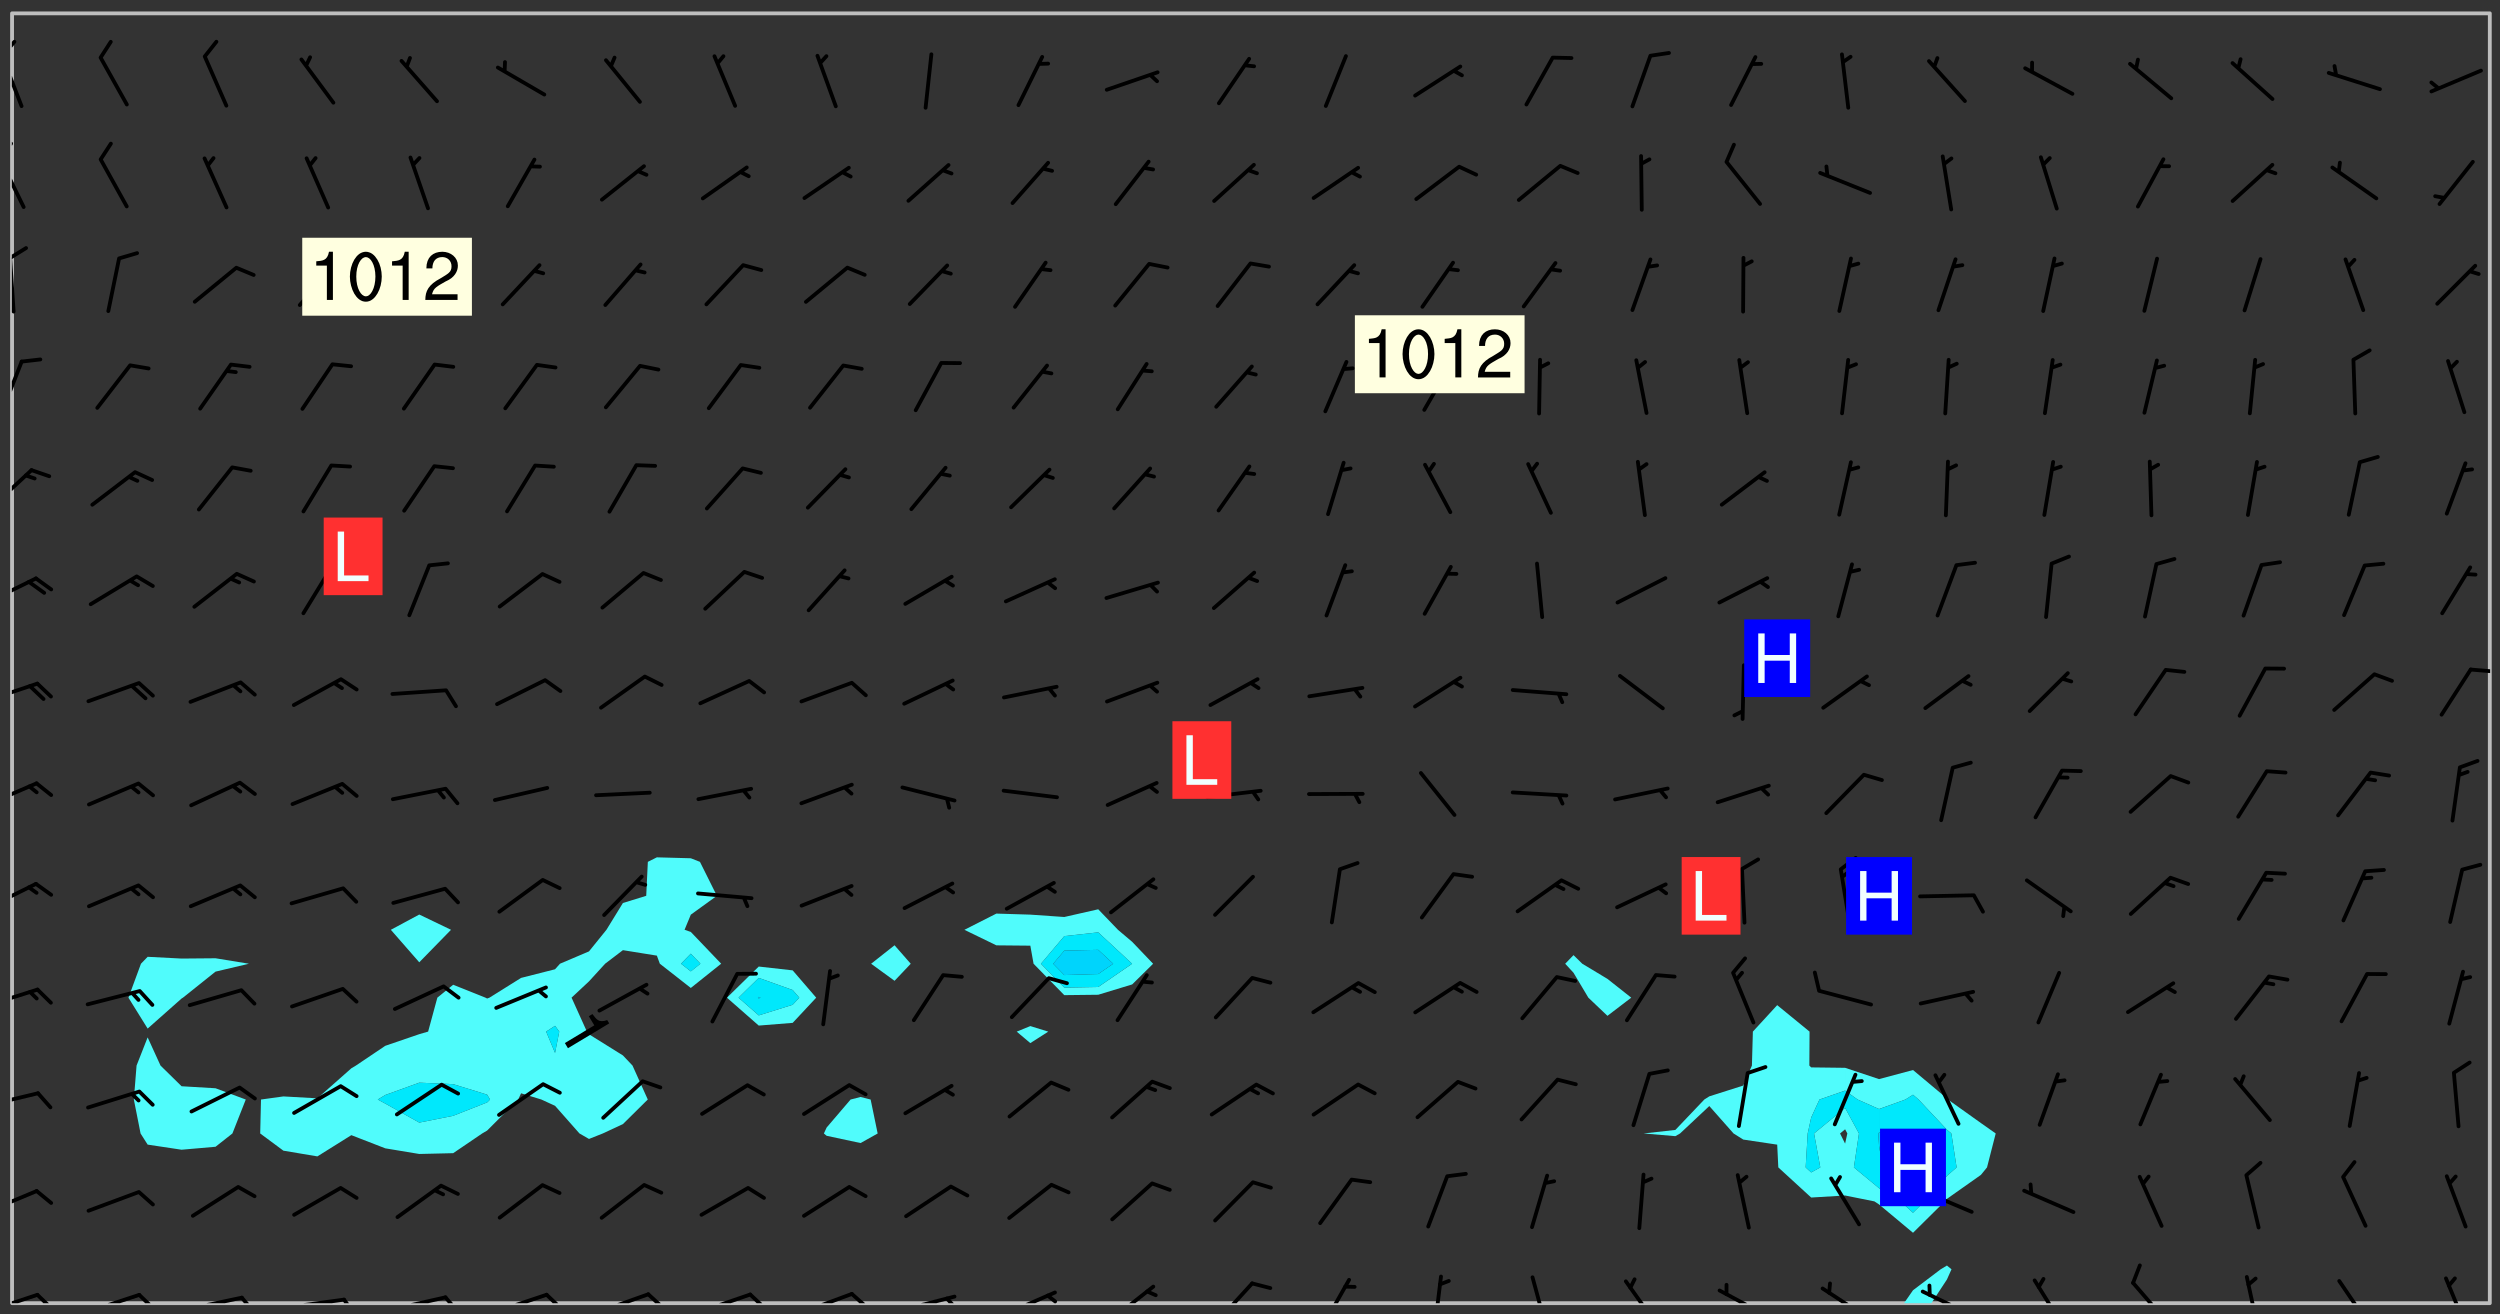 <svg xmlns="http://www.w3.org/2000/svg" role="img" xmlns:xlink="http://www.w3.org/1999/xlink" viewBox="142.45 309.95 326.84 171.84"><rect x="142.45" y="309.95" width="326.84" height="171.84" fill="#333333" stroke="none"/><defs><clipPath id="a"><path d="M144 311.672h1v168.656h-1zm0 0"/></clipPath><clipPath id="b"><path d="M144 311.672h324v168.656H144zm0 0"/></clipPath><clipPath id="c"><path d="M391 475h7v5.328h-7zm0 0"/></clipPath><clipPath id="d"><path d="M467 311.672h1v168.656h-1zm0 0"/></clipPath><clipPath id="e"><path d="M144 478h4v2.328h-4zm0 0"/></clipPath><clipPath id="f"><path d="M147 478h3v2.328h-3zm0 0"/></clipPath><clipPath id="g"><path d="M153 478h8v2.328h-8zm0 0"/></clipPath><clipPath id="h"><path d="M160 478h3v2.328h-3zm0 0"/></clipPath><clipPath id="i"><path d="M166 479h9v1.328h-9zm0 0"/></clipPath><clipPath id="j"><path d="M173 479h3v1.328h-3zm0 0"/></clipPath><clipPath id="k"><path d="M180 479h8v1.328h-8zm0 0"/></clipPath><clipPath id="l"><path d="M187 479h3v1.328h-3zm0 0"/></clipPath><clipPath id="m"><path d="M193 479h8v1.328h-8zm0 0"/></clipPath><clipPath id="n"><path d="M200 479h3v1.328h-3zm0 0"/></clipPath><clipPath id="o"><path d="M206 478h9v2.328h-9zm0 0"/></clipPath><clipPath id="p"><path d="M213 478h3v2.328h-3zm0 0"/></clipPath><clipPath id="q"><path d="M220 478h8v2.328h-8zm0 0"/></clipPath><clipPath id="r"><path d="M226 478h4v2.328h-4zm0 0"/></clipPath><clipPath id="s"><path d="M233 478h8v2.328h-8zm0 0"/></clipPath><clipPath id="t"><path d="M240 478h3v2.328h-3zm0 0"/></clipPath><clipPath id="u"><path d="M246 478h9v2.328h-9zm0 0"/></clipPath><clipPath id="v"><path d="M253 478h3v2.328h-3zm0 0"/></clipPath><clipPath id="w"><path d="M260 479h8v1.328h-8zm0 0"/></clipPath><clipPath id="x"><path d="M266 479h2v1.328h-2zm0 0"/></clipPath><clipPath id="y"><path d="M273 478h8v2.328h-8zm0 0"/></clipPath><clipPath id="z"><path d="M279 479h2v1.328h-2zm0 0"/></clipPath><clipPath id="A"><path d="M287 477h7v3.328h-7zm0 0"/></clipPath><clipPath id="B"><path d="M301 477h6v3.328h-6zm0 0"/></clipPath><clipPath id="C"><path d="M315 477h5v3.328h-5zm0 0"/></clipPath><clipPath id="D"><path d="M329 476h3v4.328h-3zm0 0"/></clipPath><clipPath id="E"><path d="M342 476h3v4.328h-3zm0 0"/></clipPath><clipPath id="F"><path d="M354 477h6v3.328h-6zm0 0"/></clipPath><clipPath id="G"><path d="M367 478h7v2.328h-7zm0 0"/></clipPath><clipPath id="H"><path d="M380 478h7v2.328h-7zm0 0"/></clipPath><clipPath id="I"><path d="M393 478h8v2.328h-8zm0 0"/></clipPath><clipPath id="J"><path d="M408 477h5v3.328h-5zm0 0"/></clipPath><clipPath id="K"><path d="M421 477h6v3.328h-6zm0 0"/></clipPath><clipPath id="L"><path d="M435 476h3v4.328h-3zm0 0"/></clipPath><clipPath id="M"><path d="M448 477h5v3.328h-5zm0 0"/></clipPath><clipPath id="N"><path d="M461 476h5v4.328h-5zm0 0"/></clipPath><clipPath id="O"><path d="M144 465h4v4h-4zm0 0"/></clipPath><clipPath id="P"><path d="M144 452h4v3h-4zm0 0"/></clipPath><clipPath id="Q"><path d="M144 439h4v3h-4zm0 0"/></clipPath><clipPath id="R"><path d="M144 425h4v4h-4zm0 0"/></clipPath><clipPath id="S"><path d="M144 412h4v4h-4zm0 0"/></clipPath><clipPath id="T"><path d="M144 399h4v3h-4zm0 0"/></clipPath><clipPath id="U"><path d="M465 397h3v1h-3zm0 0"/></clipPath><clipPath id="V"><path d="M144 385h4v4h-4zm0 0"/></clipPath><clipPath id="W"><path d="M144 371h3v6h-3zm0 0"/></clipPath><clipPath id="X"><path d="M144 356h2v9h-2zm0 0"/></clipPath><clipPath id="Y"><path d="M144 343h1v8h-1zm0 0"/></clipPath><clipPath id="Z"><path d="M144 342h3v2h-3zm0 0"/></clipPath><clipPath id="aa"><path d="M144 330h2v8h-2zm0 0"/></clipPath><clipPath id="ab"><path d="M144 328h1v3h-1zm0 0"/></clipPath><clipPath id="ac"><path d="M144 317h2v8h-2zm0 0"/></clipPath><clipPath id="ad"><path d="M144 315h1v3h-1zm0 0"/></clipPath><g id="ae" clip-path="url(#clip1)"><path fill="#fff" fill-opacity="0" fill-rule="evenodd" d="M0 0h1000v1000H0zm0 0"/><path fill="#d3d3d3" fill-opacity="0" fill-rule="evenodd" d="M162.152 355.867l-.234.293.059.234.117.172.176.234.293.348.113.059.117-.172.059-.234.176-.176.465-.176h.699l.234.293.289.816.059.176.176.23.352.234.699.699.172.176.234.348.234.41.289.582.41.465.23.234.234.176.117.23.176.293.172 1.164v.234l.059.289.059.117.117.117.348.41.117.172.176.176.176.234.117.172.172.352.059.234.234.406.234-.059-.176.176-.059.93h-.582l-.234-.113-.348.113-.117.117-.059.293-.059.176-.117.172-.465.293-.059.234-.059.113v.645l.059.172v.41l.059.059v.406l.059.406.117.176.059.059.23.641-.059.293v.699l-.059.582v.234l-.059.23-.055.352v1.922l.055.117h.426l-.367.117-.023.352.891 1.168 1.742.539 1.34.359v.539l.09.809.535.715 1.52.27.891-.086.09 1.164.535.18 1.16-.18 2.055-.984 1.16-.363 1.879-.176 1.695-.18-.18.719-1.516.086-1.25.09-.805.27-1.074.809.27.719.535.898-.18.625-.266.809.266 1.078.625.898.805.18 1.25-.18-.266.723.098.504.055.293v.172l.059.293v.406l.176.117.352.117h.406l.293-.176.113-.117.059-.117.117-.23.059-.176.352-.465.23-.176.176-.059.176.059.059.176.117.988.055.469.059.172.117.234.176.059.816.059h.289l.117.234.059.406.059.352v1.105l.117.293.117.348.289.699.176.352.582.754.352.176.172.059.469.234.641.465.348.234.293.176.293.055.23.062.816.348.293.176.113.172.352.352.117.176.523.641v.289l.059.352v.348l.059.352.059.289.117.059.172.059h.176l.582.234.176.117.176.289.176.234.113.234.293.23.117.117v.41l.059.055.289.234.234.117.059.117.117.172.059.117.23.234.059.176.234.059.117.059-.117.113-.059.117v.117l-.117.293-.117.289v.582l.176.117.117.059.059.117.117.117.113.059.176.348.059.352.059.406v.176l-.059.176-.117.699v.172l.117.176.293.293h.406l.176.117.117.172.117.293v.234h-.527l-.23-.234h-.234l-.176.059-.059.699.059.348.117.176.176.41.117.23.289.469.176.055h.523l.234.059.758.641.059.293v.234l.059.059.23.348v.352l-.117.172v.293l.293.289.293.176.172.059.293.176.293.117.582.406.289.234.293.176.219.16.016.012.23.176.641.523.176.234.117.176.176.176.113.172v.641l.117.176.469.117.582.117.234.059.23.113.293.117.113.059.586.352.289.172.176.062.176.055.176.059.699.352.289.176.234.055.289.176.234.117.641.406.293.117.172.059.234.059.41.059.23.059.234.117.059.172-.41.176.469.059.059.293.113.234.176.055.234.059.176.059.406.117.641.234.117.172.059.234v.176l-.059.117-.059.406.234.234.117.059.348.117.641.23.176.117.289.117.176.176.234.465.582 1.105.176.176.348.176.176.117.352.117 1.047.523.234.059.465.113.293.059.465.176.758.582.234.234.348.465.176.176.289.234.816.699.293.176.289.289.293.176.293.289.695.641.176.176.293.234.289.234.469.289.641.582.348.234.234.293.348.348.352.465.934.992.348.406.117.176.234.059.113.117.645.176.23.113.234.059.293.176.23.117.934.699.406.406.234.176.406.176.234.117.816.348.348.234.234.117.293.289.23.117.758.352.352.172.23.059.293.117.234.059.871.176h.816l.469.23.172.059.875.699.465.117.293.059.176.059.23.059.469.059.348.059.352.059.406.059h.293l.172.059v.23l.176.176h.293l.348.059.352.059.699.117h.641l.465-.234.293-.176.172-.117.41-.172.289-.176.934-.465.469-.293.523-.293.465-.172.465-.176 1.051-.465.289-.117.41-.117.289-.117.527-.176 1.516-.699.582-.348.289-.059.293-.059.348-.117.875-.23.352-.117h.113l.234-.059.875-.234.234-.059h.812l.352-.059.816-.117.172-.059.352-.055.293-.059.23-.059.816-.176.176-.059h.348l.234-.059.465-.117.758-.172.234-.059h.348l.41-.117.289-.059 1.285-.059h.289l.41-.059.23-.059h.176l.875-.117h.406l.41-.117h.348l.352-.113.871-.059h1.75l1.047.289.41.117.289.117.352.117.289.117 1.051.172.289.059h.293l.293.059.172.059.41.059.172.059.117.059h.117l.117.059.352.059h.113l.41.066 1.922.395 1.926.395 1.52.449 1.695.719 2.145.805 1.605-.719 1.43-.805 1.16-1.078 1.25-.449 3.035-.719 1.875-.359 2.145-1.348 2.234-1.254 2.5-1.258 1.695-.449 1.785-.18 1.16-.27.625.539 1.34-.27.715-.988.984-1.344.445-.18.805-.359 1.875-.539 1.785-.449 1.25-.27 1.16-.09 1.699-.09 1.961-.27 1.25-.09h.539l.625-.09h.891l2.145-.18 2.41-.18 2.59-.09 1.695.18 1.609.09 1.43.359 1.16.719 1.875.988 1.16 1.527.266.715.629.09.355.898.535.539.535 1.527 1.074.359h.535l-.805.535.09 1.707.715 2.695.891.805.895.988.715 1.258 1.785.539 1.52-.18.355 1.344 1.609-.805.98-.539.27.27.316-.215.219-.145.801.449.449-.359h.355l.535-.27.539-.719.535-.27.625-.988 1.16.449.84.371 1.395.617 1.695-.18h1.605l1.785.09.18-1.707.535-1.344.805.27.492.848.402.406-.09.539v.359l.715.449.711-.27h1.43l.359.988.445 1.258.715 1.344 1.25.629 1.695.629.715-.18.18-.539.98-.09.449.359.086 1.258-.266.629-.535.18v.539l.715.984.266.539.984.988.801 1.078-.266.359-.09.898-.625 2.332-.355 2.066-.09 1.793-.18.719-.09.539v1.438l-.98 1.883-.359 1.707-.535.898-.805 1.168-.266.539 2.055 1.254.086.359-.355.539-.09-.18v.809l.09 1.438-.445.715-1.074.094-.266.715.535.898.805.719 1.16.809 1.34.27.445.359-.355.449-1.789-.09-1.25-.449-.715-.719-.625-.09-.176 3.59-.188 1.309h89.359V311.703h-55.27v49.082l.762.125 3.289.543 2.023 2.836v2.754l2.352.332 2.348.332h4.051l-1.379 4.16-2.023.707-2.023.703-.543.344-2.594 1.617-.188.117-2.023-2.078-.73-2.742-2.672-2.078-1.375-3.5-.066-.082-1.957-2.672 2.75-1.418v-49.082H294.422v91.414l.117.031.133.012.074.074.105.047.09.059.086.059.09.059.297.297.059.09.031.117.027.117.016.137-.031.117-.059.09-.059.086-.043.105-.047.102-.027.121v.145l.176.27.148.148.074.086.074.074.043.105.062.09.059.086.043.105.059.09.047.102.043.105.059.086.117.18.074.074.062.086.059.09.043.105.059.09.059.086.062.09.059.09.043.102.117.18.074.074.059.086.074.074.09.059.105.047h.148l.133-.016.133.016.102-.047.074-.074.047-.102-.016-.133v-.148l-.047-.105-.027-.117-.047-.102-.027-.121-.043-.102-.062-.09-.043-.102-.043-.105-.031-.117-.016-.133-.012-.137.086-.059.059-.086.121-.031.043.105.016.133v.117l.059.102.059.09.09.059.148.148.059.09.043.105-.012.102.086.059.105.047.086.059.09.059.074.074-.117.027-.105.047-.086.059-.074.074-.059.09-.062.086-.027.121-.047.102-.043.105-.031.117-.012.133-.016.133v.148l.027.117.047.105.043.102.059.09.074.074.09.059.074.074.09.059.059.09.043.105.047.102.117.031.133.016h.148l.117-.031.105.043.043.105.047.102.027.121L299.5 410l.027.117.031.121.027.117.105.043.102.047.133-.016.148.148.062.086.074.074.07.074.09.062.105.043.102.043.117.031.137.016.117-.031.074-.074.027-.117-.012-.133-.031-.121-.027-.117.043-.105h.117l.09.062.117.027h.148l.133.016h.148l.133.016.133-.016h.148l.133-.016.133-.012.137.012.117-.027.133-.016.191-.059-.059.176-.016.133-.027.121-.016.133-.059.086-.133.016-.105.047-.105.043-.117.031-.117.027-.266.031h-.148l-.133.016-.074.074.059.086.148.148.117.18.074.07.09.062.09.059.086.059.09.059.102.043.105.062.105.043.086.059.105.047.102.043.18.117.059.09-.043.102-.047.105.016.133.223.223.059.09.043.102.031.121.043.102.016.133.031.117.012.137.031.117.148.148.102.043.105.043.117.031.133.016.137.016h.117l.117-.031.09-.059.043-.105.047-.102.043-.105.031-.117.012-.133v-.148l-.012-.133-.016-.133-.031-.117-.043-.105-.047-.105-.043-.102-.043-.105-.016-.133.016-.133.027-.117.031-.117.027-.121.047-.102.09-.059.086-.062.074-.074.09-.059.223-.223.059-.086.074-.074.117-.18.059-.086v-.148l-.074-.074-.102-.047-.105-.043-.102-.043-.059-.09-.047-.105-.027-.117.09-.059.117-.031.102-.043.18-.117.148-.148.012-.133-.012-.105-.09-.059-.133.016h-.148l-.133.016-.133-.016-.121-.031-.086-.059-.074-.074-.059-.09-.062-.086-.117-.18-.059-.086.031-.121.086-.059.121-.031.059-.086v-.121l-.031-.117-.059-.09-.059-.086-.047-.105-.027-.117-.016-.133.059-.09.074-.074.09-.059.117-.18.074-.074.059-.086.148-.148.121-.031.133-.016.133.016.074.074.043.105.016.133-.031.117-.117.031-.133.012-.148.148-.043.105-.047.102-.027.121-.031.117v.148l.031.117.043.105.059.09.074.07.074.074.117.031.121.027.117-.027.133-.016h.117l.09.059.074.074.047.105.059.086.102.047.133.016.105.043.086.059-.012.105-.074.074-.18.117-.059.09-.09.059-.07.074-.074.074-.062.09-.027.117-.016.133.016.133-.016.133v.148l.016.133.027.117.031.121.074.074.09.059.086.059.09.059.117.031v.086l-.102.047-.09.059-.266.031-.117.027h-.148l-.105.043-.102.047-.059.09-.062.234-.012.133-.031.121-.016.133v.293l-.012.133.012.137.016.133.133.016.133.012.121.031.086.059.074.074.047.105.043.102.016.133v.445l-.016.133v.445l.031.266.027.117.016.133.031.117.086.211.031.266v.148l-.031.117-.027.117-.031.121-.027.117-.031.117-.031.121-.012.133-.016.133.09.059.117-.031.102.016.047.105-.031.266v.441l-.043.105-.047.105-.043.102-.043.105-.059.086-.031.121-.043.117-.031.117-.016.133.016.133.059.09.105.047.086.059.059.086-.012.137-.031.117-.043.102v.445l-.016.133v.148l-.031.117-.043.105-.027.117-.047.105-.043.102-.031.121-.027.117-.031.133-.031.117-.027.117-.043.105-.031.117-.031.121-.012.133-.016.133v.297l.027.117v.148l.047.398.027.117.059.09.121.031h.148l.133-.016.059.09v.117l-.059.09-.09.059-.102.043-.105.047-.09.059-.086.059-.137.016-.117-.031-.133-.016-.102.047-.062.086-.012.137-.016.133-.031.117-.027.117-.016.133-.031.121v.297l.016.133.031.117v.148l.012.133v.148l-.027.117-.047.102-.027.121-.031.117-.059.09-.074.074-.102.043-.105.047-.117.027-.121.031-.102-.047.059-.086.105-.047.027-.117.031-.117.027-.121.031-.117v-.148l.016-.133-.031-.117-.043-.105-.105.016-.074.074-.102.043-.09.062-.074.074-.043.102-.016.133-.031.117L304.25 426l-.031.117-.027.117-.031.121-.027.117-.031.117-.043.105-.09.059h-.09l-.117-.031-.031-.086.016-.137-.031-.117v-.148l-.012-.133v-.148l-.062-.234-.027-.121-.043-.102-.047-.105-.059-.086-.059-.09-.043-.105-.062-.086-.148-.148-.07-.074-.105-.047-.105-.043-.102-.043-.297-.297-.09-.074-.086-.059-.105-.043-.09-.062-.086-.059-.105-.043-.09-.059-.086-.062-.074-.07-.105-.047-.086-.059-.105-.043-.09-.062-.102-.043-.105-.043-.086-.059-.105-.047-.105-.043-.102-.047-.09-.059-.102-.043-.105-.043-.09-.062-.117-.027-.133-.016-.133.016H299.75l-.133.016-.117-.031-.09-.059-.074-.074-.09-.059-.102-.047h-.148l-.121-.027-.102-.043-.074-.074-.117-.18-.09-.059-.102-.043-.09-.062-.105-.043-.09-.059-.086-.059-.105-.047-.059-.086-.059-.09-.043-.105-.047-.102-.074-.074-.086-.059-.074-.074-.09-.059-.223-.223-.043-.105-.031-.266.105-.043h.145l.105.043.074.074.09.059.086.059.105.047.09.059.148.148.07.074.148.148.062.086.074.074.086.059.074.074.09.062.09.059.086.059.27.176.102.047.105.043.102.043.047-.074.059-.086.074-.074.07-.074.105.043.074.074.059.09.043.102.047.105.043.105.121.027.117-.027.074-.09.043-.105.059-.09.074-.074.105-.043.117-.027.133.012.09.059.148.148.059.09.043.105.047.102.043.105.043.102.105.047.105.043.133.016.086-.059.059-.09.074-.074.105-.043.117.027.105.047.102.043.105.043.102.047.18.117v.117l-.016.133.016.133.016.137.059.086.102.047.121.027.117.031h.148l.117-.031.059-.09.18-.117.059-.09.074-.074.059-.086.117-.18.18-.117.117.031.09.059.043.074-.016.133v.117l.09.059h.148l.133-.016.133-.012.266-.031.105-.043.117-.031.121-.027.074-.074.07-.074.062-.09-.016-.105-.047-.102-.102-.043-.105-.016-.117.027-.266.031h-.148l-.074-.074-.09-.059-.117-.031-.117-.027-.133-.016h-.148l-.133.016h-.297l-.105-.047-.148-.148-.043-.102-.059-.09.223-.223.086-.059.105-.043.117-.031.133-.016.133.016.137.016.102.043.133-.012.09-.062.102-.043.062-.09-.047-.102-.09-.059-.117-.031-.102-.043-.059-.09-.062-.09v-.117l.016-.133.105-.047.074-.07v-.121l-.09-.059-.031-.117.09-.059.074-.074.043-.105.059-.09.047-.102.016-.133v-.148l-.047-.105-.043-.102-.09-.059-.133-.016-.102-.043-.137-.016-.117-.031h-.445l-.133-.016-.133-.012-.133-.016-.117-.031h-.148l-.133-.016-.133-.012-.266-.031-.121-.043-.086-.059-.074-.074v-.148l.012-.133.105-.047.102-.043.133-.016h.152l.133-.016h.293l.121.031.102.043.09.059.234.062.121-.047.09-.059.102-.043.133-.016.105.043.102.047.133.012.121-.027h.145l.121-.031.117-.027.105-.047.074-.074.086-.059.148-.148.059-.086.047-.105.027-.117.016-.105-.102-.043-.09-.059-.117-.031-.105-.043-.09-.062-.074-.086-.074-.074-.102-.043-.105-.047-.102-.043-.059-.09-.047-.102-.086-.211-.062-.086-.059-.09-.074-.074-.086-.059h-.27l-.117.031-.09.059-.102.043-.133.016-.105-.016-.027-.117-.062-.09-.117-.031-.102-.043-.148-.148-.031-.117-.016-.105.074-.074.18-.117.117-.027.117-.031.137.016.102.043.105.043.102.047.105.043.117.031.133.016.117.027.133.016.105-.016.09-.059-.074-.074-.105-.043-.074-.074-.074-.09-.148-.148-.086-.059-.09-.059-.074-.074-.09-.059-.102-.047-.121-.027-.102-.047-.105-.043-.117-.031-.102-.043-.121-.031h-.148l-.117.031-.105.043-.086.062-.18.117-.086.059-.09.059-.105.047-.086.059-.105.043-.102.043-.105.047-.074.074-.059.09-.059.086-.047.105-.059.086-.074.074-.133-.012-.117-.031h-.117l-.074.074-.09.059-.074.074-.09.059-.086.059-.105.047-.102.043-.137.016-.102-.043-.148-.148-.105-.047h-.086l-.105.047-.102.043-.121.031-.117-.031-.074-.074v-.117l.031-.121.074-.07.059-.09.074-.074.117-.031.105-.043h.293l.133-.016.137-.016.102-.043.09-.059.102-.047.09-.059.133-.012.09.059.133.012.09-.059.086-.059.105-.043.09-.059.086-.062.09-.059.148-.148.059-.086.059-.09.105-.043.133-.016.117.027.121.031.059-.059.059-.09.031-.266.027-.117.105.012.133.016.102-.043.09-.059.059-.09.074-.074.059-.09.047-.102.012-.133-.012-.133-.047-.105-.148-.148-.059-.09-.059-.086-.043-.105v-.445l.016-.133v-.148l.012-.133-.059-.059-.09.059-.102-.043-.18-.117-.086-.059-.062-.09-.059-.09-.074-.074-.086-.059-.121.031-.102.012-.105.047-.086.059-.105.043-.148.148-.09.059-.086.059-.09.062-.105.043-.133.016v-.121l.105-.043.117-.031.074-.07.043-.105v-.148l-.027-.117-.148-.148-.133-.016h-.148l-.117.031-.105.043-.102.043-.09.062-.117.027-.074-.074.012-.133-.043-.102-.043-.105-.09-.059-.117.027-.121.031-.117.031-.102.043-.121.031-.102.043-.105.043-.09.059-.102.016v-.117l.016-.133-.059-.09-.074.043-.148.148-.059.09-.074.074-.047.105-.043.102-.074.074-.059.09-.074.074-.059.086-.074.074-.09.062-.074.07-.074.074-.102.016-.133.016-.105-.043v-.121l.148-.148.043-.102.059-.09.047-.102.043-.105.059-.09.031-.117.043-.102.031-.121.027-.117.047-.105.043-.102.043-.105.074-.07.09-.062.09-.059.102-.043h.297l.266-.031.105-.043-.074-.074-.117-.031-.105-.043-.09-.059-.102-.047-.09-.059-.102-.043-.105-.043-.09-.062-.086-.059-.105-.043-.102-.043-.121-.031-.117-.031-.102-.043L297.5 410.25l-.102-.043-.09-.059-.043-.105-.016-.133.102-.043.133-.016.137.016.133-.016.102-.043.059-.09.016-.105-.09-.059-.074-.074-.102-.043-.09-.059-.148-.148-.043-.105-.016-.133v-.293l-.059-.09-.09-.059-.074-.074-.043-.105-.031-.117-.059-.09-.074-.074-.117-.027-.074-.074-.09-.059-.09-.062-.086-.059-.074-.074-.059-.086-.047-.105-.086-.059-.148-.148-.195-.059-.133.016-.102.043-.074.074-.047.102-.043.105-.059.09-.059.086-.297.297-.09.059h-.086l-.062-.086-.043-.105.031-.117.059-.09.027-.117-.012-.133-.09-.062-.105.047-.117.027-.117.031-.27.176-.102.047-.117.027-.105.047-.09.059-.102.043-.059-.086-.047-.105.016-.133.047-.105.07-.074.074-.07.059-.09v-.148l-.043-.105h-.238l-.102.047-.031.117-.027.117-.031.121-.074.043-.133.016-.074-.047-.043-.102-.043-.105-.047-.102-.043-.105-.121.031-.102.043-.133.016-.117.031-.105.043-.09.059-.102.047-.121.027-.133.016-.102-.043-.059-.09-.047-.105-.043-.102-.043-.105v-.117l.059-.09.086-.059.18-.117.102-.047.105-.043.105-.059.102-.043.09-.062.102-.043.105-.059.102-.047.09-.059.105-.043.102-.043.09-.062.102-.043.137-.016.117.031.102.043.121.031.102.043.105.047.102.043.105.043.102.047.105.043.102.043.105.047.086.059.105.043.117.031.105.043.102.047.09.059.105.043.102.043.105.047.117.027.102.047.121.027h.148l.086-.059.016-.102.059-.09-.027-.117-.074-.074-.117-.18-.074-.074-.09-.074-.18-.117-.086-.059-.105-.043-.102-.047-.27-.176-.059-.09-.074-.074-.059-.09-.043-.102-.031-.117-.016-.137v-.562l-.012-.133-.016-.133-.031-.117-.016-.133-.012-.133-.031-.121-.223-.223-.059-.086-.016-.105.031-.117.133-.016v-91.414H172.992v1.453l-.059.234-.352 1.051-.172.523-.117.348-.176.41-.117.172-.234.293-.23.059h-.352l-.117.059-.23.406v.293l.117.176.23.23.117.234.641.758.293.465.176.234.23.352.234.348.641.816.176.465.172.41.117.695.176.469.117 1.398.059.465v.875l.117 1.047v4.781l-.059.465-.352 1.281-.176.523-.113.41-.352.93L172.934 336l-.234.582-.117.176-.172.348-.176.406-.352.816-.059.293-.113.293-.117.289-.059.176-.117.875-.059.406-.059.117-.059.176-.059.172-.23.527-.117.172v.234l-.117.234-.059.172-.176.586v.289l-.059.176v.293l-.059.113-.059.527v.172l-.055.234v2.621l-.176.816-.117.176-.176.234-.117.172-.113.234-.586.934-.23.289-.293.465-.176.234-.289.352-.352.699-.113.23-.176.41-.176.23-.406.527-.816.699-.293.172-.289.234-.176.117-.176.176-.523.406-.527.176-.172.176-.234.055-.641.176h-.758m12.211 31.023l-1.074.449.359.895 1.25-.715.445-.539-.98-.09"/><path fill="#d3d3d3" fill-opacity="0" fill-rule="evenodd" d="M201.508 416.598h-.895l.449.629.98.359.805-.09.445-.988-.176.09-.715-.355-.895.355m154.621 59.07l-.059-.523v-.293l.113-.293.059-.23.469-.469h.113l.117-.113.117-.059h.176l.234-.059h.348l.234.059.117.059.23.172.059.176.117.582v.293l-.117.176-.172.289-.176.176-.527.523-.23.234-.117.059h-.176l-.117-.059-.406-.293-.176-.117-.117-.059-.059-.113-.055-.117m6.641-10.957l-.059-.172v-1.109l.059-.172.176-.059.172-.059h.176l.234-.059.117.059.059.699-.059.172-.117.176-.117.059-.234.523-.113.059h-.234l-.059-.117m9.613-14.391l-.117-.176v-.699l.293-.875.117-.172.176-.352.113-.23.117-.293.352-.758.117-.23.172-.234h.176l.117-.059h.641l.117.059.234.234.172.113.352.293.117.117.113.176v.113l.117.059.117.117v.699l-.059.176v.23l-.059.176-.348 1.051-.117.23-.117.234-.117.059-.23.234-.641.289h-.875l-.41-.117-.641-.465"/><path fill="none" stroke="#bebebe" stroke-linecap="round" stroke-linejoin="round" stroke-miterlimit="10" stroke-width=".5" d="M467.957 311.695H144.027v168.625h323.93v-168.625"/><g clip-path="url(#a)"><path fill="#fff" fill-opacity="0" fill-rule="evenodd" d="M144 475.891v4.438h.004H144V311.672h.004H144v164.219"/></g><g clip-path="url(#b)"><path fill="#fff" fill-opacity="0" fill-rule="evenodd" d="M144.004 480.328V311.672h17.75v123.367l-.875.906-1.637 4.438 2.512 4.043v1.148l-1.449 3.688-.355 4.438.879 4.438.926 1.457 4.438.668 4.438-.387 2.207-1.738 1.746-4.438-3.953-1.473-4.438-.262-2.754-2.703-1.684-3.688v-1.148l4.438-3.934.176-.109 4.262-3.406 4.367-1.031-4.367-.715-4.438.039-4.438-.23V311.672h35.508v117.84l-3.715 1.996 3.715 4.25 4.152-4.25-4.152-1.996V311.672h31.066v110.367l-1.18.59-.211 4.441-3.047.938-2.152 3.5-2.285 2.828-3.789 1.609-.648.727-4.441 1.129-4.133 2.582-.305.113-.219-.113-4.219-1.688-2.07 1.688-1.207 4.438-1.16.336-4.441 1.52-3.844 2.586-.594.355-4.438 3.926-4.438-.25-2.934.406-.105 4.438 3.039 2.254 4.438.746 4.438-2.777 4.438 1.723 4.441.738 4.438-.105 3.793-2.578.645-.379 4.062-4.059.375-.812 2.648.812 1.793.824 3.191 3.613 1.246.719 1.812-.719 2.625-1.223 3.25-3.215-1.996-4.438-1.254-1.324-4.438-2.766-.273-.352-2.004-4.438 2.277-2.125 2.113-2.312 2.324-1.77 4.438.715.387 1.055 4.051 3.172 3.969-3.172-3.969-4.152-.816-.285.816-1.973 3.41-2.465-2.215-4.441-1.195-.469-4.438-.121V311.672h13.316V436.312l-4.16 4.07 4.16 3.648 4.438-.355 3.074-3.293-3.074-3.57-4.438-.5V311.672h13.312v141.691l-1.309.336-3.129 3.66-.359.777.359.301 4.438.949 2.234-1.25-.918-4.438-1.316-.336v-141.691h4.441v121.855l-3.062 2.418 3.062 2.23 2.117-2.23-2.117-2.418V311.672h26.629v117.152l-4.438 1.008-4.438-.309-4.441-.137-4.18 2.121 4.18 2.031 4.441.043v10.512l-1.781.727 1.781 1.5 2.344-1.5-2.344-.727v-10.512l.422 2.363 4.016 4.105 4.438-.051 4.438-1.352 2.738-2.703-2.738-2.867-1.855-1.57-2.582-2.684V311.672h62.137v123.148l-1.086 1.125 1.086 1.18 1.941 3.258 2.496 2.375 3.109-2.375-3.109-2.457-3.289-1.98-1.148-1.125V311.672h26.629v129.688l-3.18 3.461-.125 4.441-1.133 2.613-4.438 1.41-.652.414-3.785 3.977-4.152.461 4.152.352.613-.352 3.824-3.586 3.168 3.586 1.27.797 4.438.664.145 2.977 4.297 3.938 4.438-.266 3.828.77.609.402 4.438 3.703 4.148-4.105.289-.332 4.441-3.133.797-.977 1.137-4.438-1.934-1.363-4.309-3.074-.133-.145-4.438-3.715-4.438 1.191-4.438-1.477-4.438-.055-.238-.238.027-4.441-4.23-3.461v-129.688h93.203v168.656h-73.051l2.039-3.102.598-1.336-.598-.492-.816.492-3.621 2.742-1.176 1.695H144.004"/></g><path fill="#50fcfc" fill-rule="evenodd" d="M161.754 444.426l-2.512-4.043 1.637-4.438.875-.906 4.438.23 4.438-.039 4.367.715-4.367 1.031-4.262 3.406-.176.109-4.438 3.934m-.926 13.711l-.879-4.438.355-4.438 1.449-3.688 1.684 3.688 2.754 2.703 4.438.262 3.953 1.473-1.746 4.438-2.207 1.738-4.438.387-4.438-.668-.926-1.457m18.68 2.254l-3.039-2.254.105-4.438 2.934-.406 4.438.25 4.438-3.926.594-.355 3.844-2.586 4.441-1.52v6.34l-4.441 1.609-.984.594.984.531 4.441 2.484 4.438-.891 4.438-1.746.379-.379-.379-.637-4.438-1.371-4.438-.195v-6.34l1.16-.336 1.207-4.438 2.07-1.688 4.219 1.688.219.113.305-.113 4.133-2.582 4.441-1.129v7.391l-1.164.758 1.164 2.785.551-2.785-.551-.758v-7.391l.648-.727 3.789-1.609 2.285-2.828 2.152-3.5 3.047-.938.211-4.441 1.18-.59 4.438.121 1.195.469 2.215 4.441-3.41 2.465-.816 1.973.816.285v2.84l-1.281 1.312 1.281 1.004 1.258-1.004-1.258-1.312v-2.84l3.969 4.152-3.969 3.172-4.051-3.172-.387-1.055-4.438-.715-2.324 1.77-2.113 2.312-2.277 2.125 2.004 4.438.273.352 4.438 2.766 1.254 1.324 1.996 4.438-3.25 3.215-2.625 1.223-1.812.719-1.246-.719-3.191-3.613-1.793-.824-2.648-.812-.375.812-4.062 4.059-.645.379-3.793 2.578-4.438.105-4.441-.738-4.438-1.723-4.438 2.777-4.438-.746"/><path fill="#00e8fc" fill-rule="evenodd" d="M192.82 454.23l-.984-.531.984-.594 4.441-1.609 4.438.195 4.438 1.371.379.637-.379.379-4.438 1.746-4.438.891-4.441-2.484"/><path fill="#50fcfc" fill-rule="evenodd" d="M197.262 435.758l-3.715-4.25 3.715-1.996 4.152 1.996-4.152 4.25"/><path fill="#00e8fc" fill-rule="evenodd" d="M215.016 447.605l-1.164-2.785 1.164-.758.551.758-.551 2.785m17.75-10.656l-1.281-1.004 1.281-1.312 1.258 1.312-1.258 1.004"/><path fill="#50fcfc" fill-rule="evenodd" d="M241.645 444.031l-4.16-3.648 4.16-4.07v1.484l-2.641 2.586 2.641 2.316 4.438-1.391.863-.926-.863-1-4.438-1.586v-1.484l4.438.5 3.074 3.57-3.074 3.293-4.438.355"/><path fill="#00e8fc" fill-rule="evenodd" d="M241.645 442.699l-2.641-2.316 2.641-2.586v2.48l-.109.105.109.098.238-.098-.238-.105v-2.48l4.438 1.586.863 1-.863.926-4.438 1.391"/><path fill="#00d4fc" fill-rule="evenodd" d="M241.645 440.48l-.109-.098.109-.105.238.105-.238.098"/><path fill="#50fcfc" fill-rule="evenodd" d="M250.52 458.438l-.359-.301.359-.777 3.129-3.66 1.309-.336 1.316.336.918 4.438-2.234 1.25-4.438-.949m8.879-20.262l-3.062-2.23 3.062-2.418 2.117 2.418-2.117 2.23m13.312-4.637l-4.18-2.031 4.18-2.121 4.441.137 4.438.309 4.438-1.008v3.016l-4.438.492-3.051 3.613 3.051 3.121 4.438-.082 4.43-3.039-4.43-4.105v-3.016l2.582 2.684 1.855 1.57 2.738 2.867-2.738 2.703L286.027 440l-4.438.051-4.016-4.105-.422-2.363-4.441-.043m4.441 12.781l-1.781-1.5 1.781-.727 2.344.727-2.344 1.5"/><path fill="#00e8fc" fill-rule="evenodd" d="M281.59 439.066l-3.051-3.121 3.051-3.613 4.438-.492v2.289l-4.438.102-1.449 1.715 1.449 1.48 4.438-.133 1.961-1.348-1.961-1.816v-2.289l4.43 4.105-4.43 3.039-4.438.082"/><path fill="#00d4fc" fill-rule="evenodd" d="M281.59 437.426l-1.449-1.48 1.449-1.715 4.438-.102 1.961 1.816-1.961 1.348-4.438.133"/><path fill="#50fcfc" fill-rule="evenodd" d="M348.164 437.125l-1.086-1.18 1.086-1.125 1.148 1.125 3.289 1.98 3.109 2.457-3.109 2.375-2.496-2.375-1.941-3.258m13.316 21.363l-4.152-.352 4.152-.461 3.785-3.977.652-.414 4.438-1.41 1.133-2.613.125-4.441 3.18-3.461 4.23 3.461-.027 4.441.238.238 4.438.055v2.977l-3.352 1.168-1.086 2.363-.453 2.074-.266 4.438.719.66 1.195-.66-.816-4.438 4.059-3.344v2.801l-.66.543.66 1.324.293-1.324-.293-.543v-2.801l1.812 3.344-.664 4.438 3.289 2.719 2.816 1.723 1.621 1.488 1.504-1.488 2.934-3.332 1.266-1.109-.688-4.438-.578-.488-3.707-3.949-.73-.629-.992.629-3.445 1.242-2.809-1.242-1.629-1.168v-2.977l4.438 1.477 4.438-1.191 4.438 3.715.133.145 4.309 3.074 1.934 1.363-1.137 4.438-.797.977-4.441 3.133-.289.332-4.148 4.105-4.438-3.703-.609-.402-3.828-.77-4.438.266-4.297-3.938-.145-2.977-4.438-.664-1.27-.797-3.168-3.586-3.824 3.586-.613.352"/><path fill="#00e8fc" fill-rule="evenodd" d="M379.234 463.234l-.719-.66.266-4.438.453-2.074 1.086-2.363 3.352-1.168 1.629 1.168 2.809 1.242v3.074l-.098.121.098 1.637.477 2.801 3.961 2.027 1.848-2.027-1.848-4.055L390 458.137l-1.891-.121v-3.074l3.445-1.242.992-.629.73.629 3.707 3.949.578.488.688 4.438-1.266 1.109-2.934 3.332-1.504 1.488-1.621-1.488-2.816-1.723-3.289-2.719.664-4.438-1.812-3.344-4.059 3.344.816 4.438-1.195.66"/><path fill="#fff" fill-opacity="0" fill-rule="evenodd" d="M383.672 457.594l-.66.543.66 1.324.293-1.324-.293-.543"/><path fill="#00d4fc" fill-rule="evenodd" d="M388.109 459.773l-.098-1.637.098-.121 1.891.121 2.547.383 1.848 4.055-1.848 2.027-3.961-2.027-.477-2.801"/><g clip-path="url(#c)"><path fill="#50fcfc" fill-rule="evenodd" d="M391.371 480.328l1.176-1.695 3.621-2.742.816-.492.598.492-.598 1.336-2.039 3.102h-3.574"/></g><g clip-path="url(#d)"><path fill="#fff" fill-opacity="0" fill-rule="evenodd" d="M467.996 480.328H468V311.672h-.004H468v168.656h-.004"/></g><path fill="#fff" fill-opacity="0" fill-rule="evenodd" d="M213.066 444.496l3.008 5.008 8.535-5.133-3.008-5.008-8.535 5.133"/><path fill-rule="evenodd" d="M221.832 443.309l.266.434-5.395 3.246-.406-.676L220.145 444l-.715-1.191.473-.285.348.445.176.188.191.152.227.102.27.039.328-.027.391-.113"/><g clip-path="url(#e)"><path fill="none" stroke="#000" stroke-linecap="round" stroke-linejoin="round" stroke-miterlimit="10" stroke-width=".5" d="M147.336 479.23l-6.672 2.199"/></g><g clip-path="url(#f)"><path fill="none" stroke="#000" stroke-linecap="round" stroke-linejoin="round" stroke-miterlimit="10" stroke-width=".5" d="M147.336 479.23l1.773 1.695"/></g><g clip-path="url(#g)"><path fill="none" stroke="#000" stroke-linecap="round" stroke-linejoin="round" stroke-miterlimit="10" stroke-width=".5" d="M160.656 479.238l-6.68 2.18"/></g><g clip-path="url(#h)"><path fill="none" stroke="#000" stroke-linecap="round" stroke-linejoin="round" stroke-miterlimit="10" stroke-width=".5" d="M160.656 479.238l1.766 1.703"/></g><g clip-path="url(#i)"><path fill="none" stroke="#000" stroke-linecap="round" stroke-linejoin="round" stroke-miterlimit="10" stroke-width=".5" d="M174.066 479.602l-6.875 1.453"/></g><g clip-path="url(#j)"><path fill="none" stroke="#000" stroke-linecap="round" stroke-linejoin="round" stroke-miterlimit="10" stroke-width=".5" d="M174.066 479.602l1.574 1.883"/></g><g clip-path="url(#k)"><path fill="none" stroke="#000" stroke-linecap="round" stroke-linejoin="round" stroke-miterlimit="10" stroke-width=".5" d="M187.426 479.859l-6.961.938"/></g><g clip-path="url(#l)"><path fill="none" stroke="#000" stroke-linecap="round" stroke-linejoin="round" stroke-miterlimit="10" stroke-width=".5" d="M187.426 479.859l1.434 1.996"/></g><g clip-path="url(#m)"><path fill="none" stroke="#000" stroke-linecap="round" stroke-linejoin="round" stroke-miterlimit="10" stroke-width=".5" d="M200.688 479.559l-6.855 1.543"/></g><g clip-path="url(#n)"><path fill="none" stroke="#000" stroke-linecap="round" stroke-linejoin="round" stroke-miterlimit="10" stroke-width=".5" d="M200.688 479.559l1.602 1.859"/></g><g clip-path="url(#o)"><path fill="none" stroke="#000" stroke-linecap="round" stroke-linejoin="round" stroke-miterlimit="10" stroke-width=".5" d="M213.91 479.219l-6.668 2.223"/></g><g clip-path="url(#p)"><path fill="none" stroke="#000" stroke-linecap="round" stroke-linejoin="round" stroke-miterlimit="10" stroke-width=".5" d="M213.91 479.219l1.777 1.691"/></g><g clip-path="url(#q)"><path fill="none" stroke="#000" stroke-linecap="round" stroke-linejoin="round" stroke-miterlimit="10" stroke-width=".5" d="M227.203 479.16l-6.625 2.336"/></g><g clip-path="url(#r)"><path fill="none" stroke="#000" stroke-linecap="round" stroke-linejoin="round" stroke-miterlimit="10" stroke-width=".5" d="M227.203 479.16l1.809 1.66"/></g><g clip-path="url(#s)"><path fill="none" stroke="#000" stroke-linecap="round" stroke-linejoin="round" stroke-miterlimit="10" stroke-width=".5" d="M240.531 479.191l-6.652 2.273"/></g><g clip-path="url(#t)"><path fill="none" stroke="#000" stroke-linecap="round" stroke-linejoin="round" stroke-miterlimit="10" stroke-width=".5" d="M240.531 479.191l1.789 1.68"/></g><g clip-path="url(#u)"><path fill="none" stroke="#000" stroke-linecap="round" stroke-linejoin="round" stroke-miterlimit="10" stroke-width=".5" d="M253.816 479.113l-6.594 2.434"/></g><g clip-path="url(#v)"><path fill="none" stroke="#000" stroke-linecap="round" stroke-linejoin="round" stroke-miterlimit="10" stroke-width=".5" d="M253.816 479.113l1.832 1.633"/></g><g clip-path="url(#w)"><path fill="none" stroke="#000" stroke-linecap="round" stroke-linejoin="round" stroke-miterlimit="10" stroke-width=".5" d="M267.238 479.461l-6.809 1.738"/></g><g clip-path="url(#x)"><path fill="none" stroke="#000" stroke-linecap="round" stroke-linejoin="round" stroke-miterlimit="10" stroke-width=".5" d="M266.25 479.711l.824.91"/></g><g clip-path="url(#y)"><path fill="none" stroke="#000" stroke-linecap="round" stroke-linejoin="round" stroke-miterlimit="10" stroke-width=".5" d="M280.371 478.922l-6.441 2.812"/></g><g clip-path="url(#z)"><path fill="none" stroke="#000" stroke-linecap="round" stroke-linejoin="round" stroke-miterlimit="10" stroke-width=".5" d="M279.434 479.332l.961.762"/></g><g clip-path="url(#A)"><path fill="none" stroke="#000" stroke-linecap="round" stroke-linejoin="round" stroke-miterlimit="10" stroke-width=".5" d="M293.227 478.156l-5.52 4.348"/></g><path fill="none" stroke="#000" stroke-linecap="round" stroke-linejoin="round" stroke-miterlimit="10" stroke-width=".5" d="M292.422 478.789l1.125.492"/><g clip-path="url(#B)"><path fill="none" stroke="#000" stroke-linecap="round" stroke-linejoin="round" stroke-miterlimit="10" stroke-width=".5" d="M306.152 477.738l-4.742 5.184"/></g><path fill="none" stroke="#000" stroke-linecap="round" stroke-linejoin="round" stroke-miterlimit="10" stroke-width=".5" d="M306.152 477.738l2.375.609"/><g clip-path="url(#C)"><path fill="none" stroke="#000" stroke-linecap="round" stroke-linejoin="round" stroke-miterlimit="10" stroke-width=".5" d="M318.824 477.27l-3.457 6.117"/></g><path fill="none" stroke="#000" stroke-linecap="round" stroke-linejoin="round" stroke-miterlimit="10" stroke-width=".5" d="M318.32 478.16l1.227.031"/><g clip-path="url(#D)"><path fill="none" stroke="#000" stroke-linecap="round" stroke-linejoin="round" stroke-miterlimit="10" stroke-width=".5" d="M330.84 476.84l-.859 6.977"/></g><path fill="none" stroke="#000" stroke-linecap="round" stroke-linejoin="round" stroke-miterlimit="10" stroke-width=".5" d="M330.715 477.855l1.145-.438"/><g clip-path="url(#E)"><path fill="none" stroke="#000" stroke-linecap="round" stroke-linejoin="round" stroke-miterlimit="10" stroke-width=".5" d="M342.805 476.938l1.844 6.781"/></g><g clip-path="url(#F)"><path fill="none" stroke="#000" stroke-linecap="round" stroke-linejoin="round" stroke-miterlimit="10" stroke-width=".5" d="M355.008 477.465l4.066 5.73"/></g><path fill="none" stroke="#000" stroke-linecap="round" stroke-linejoin="round" stroke-miterlimit="10" stroke-width=".5" d="M355.598 478.297l.551-1.098"/><g clip-path="url(#G)"><path fill="none" stroke="#000" stroke-linecap="round" stroke-linejoin="round" stroke-miterlimit="10" stroke-width=".5" d="M367.262 478.664l6.188 3.328"/></g><path fill="none" stroke="#000" stroke-linecap="round" stroke-linejoin="round" stroke-miterlimit="10" stroke-width=".5" d="M368.164 479.148l.004-1.227"/><g clip-path="url(#H)"><path fill="none" stroke="#000" stroke-linecap="round" stroke-linejoin="round" stroke-miterlimit="10" stroke-width=".5" d="M380.73 478.402l5.879 3.852"/></g><path fill="none" stroke="#000" stroke-linecap="round" stroke-linejoin="round" stroke-miterlimit="10" stroke-width=".5" d="M381.586 478.965l.113-1.223"/><g clip-path="url(#I)"><path fill="none" stroke="#000" stroke-linecap="round" stroke-linejoin="round" stroke-miterlimit="10" stroke-width=".5" d="M393.82 478.801l6.332 3.055"/></g><path fill="none" stroke="#000" stroke-linecap="round" stroke-linejoin="round" stroke-miterlimit="10" stroke-width=".5" d="M394.742 479.246l-.047-1.227"/><g clip-path="url(#J)"><path fill="none" stroke="#000" stroke-linecap="round" stroke-linejoin="round" stroke-miterlimit="10" stroke-width=".5" d="M408.449 477.344l3.703 5.969"/></g><path fill="none" stroke="#000" stroke-linecap="round" stroke-linejoin="round" stroke-miterlimit="10" stroke-width=".5" d="M408.988 478.211l.617-1.059"/><g clip-path="url(#K)"><path fill="none" stroke="#000" stroke-linecap="round" stroke-linejoin="round" stroke-miterlimit="10" stroke-width=".5" d="M421.32 477.672l4.594 5.316"/></g><path fill="none" stroke="#000" stroke-linecap="round" stroke-linejoin="round" stroke-miterlimit="10" stroke-width=".5" d="M421.32 477.672l.887-2.289"/><g clip-path="url(#L)"><path fill="none" stroke="#000" stroke-linecap="round" stroke-linejoin="round" stroke-miterlimit="10" stroke-width=".5" d="M436.188 476.895l1.488 6.867"/></g><path fill="none" stroke="#000" stroke-linecap="round" stroke-linejoin="round" stroke-miterlimit="10" stroke-width=".5" d="M436.406 477.895l.934-.793"/><g clip-path="url(#M)"><path fill="none" stroke="#000" stroke-linecap="round" stroke-linejoin="round" stroke-miterlimit="10" stroke-width=".5" d="M448.273 477.422l3.949 5.812"/></g><g clip-path="url(#N)"><path fill="none" stroke="#000" stroke-linecap="round" stroke-linejoin="round" stroke-miterlimit="10" stroke-width=".5" d="M462.223 477.078l2.676 6.5"/></g><path fill="none" stroke="#000" stroke-linecap="round" stroke-linejoin="round" stroke-miterlimit="10" stroke-width=".5" d="M462.613 478.023l.781-.941"/><g clip-path="url(#O)"><path fill="none" stroke="#000" stroke-linecap="round" stroke-linejoin="round" stroke-miterlimit="10" stroke-width=".5" d="M147.242 465.66l-6.484 2.707"/></g><path fill="none" stroke="#000" stroke-linecap="round" stroke-linejoin="round" stroke-miterlimit="10" stroke-width=".5" d="M147.242 465.66l1.898 1.559m11.469-1.43l-6.586 2.449m6.586-2.449l1.832 1.629m11.152-2.289l-5.93 3.77m5.93-3.77l2.137 1.211m11.258-1.082l-6.086 3.512m6.086-3.512l2.082 1.301m11.039-1.602l-5.695 4.113m5.695-4.113l2.203 1.082m-3.031-.484l1.098.539m12.996-1.207l-5.598 4.254m5.598-4.254l2.227 1.031m11.07-1.051l-5.562 4.293m5.562-4.293l2.234 1.012m11.344-.621l-6.09 3.512m6.09-3.512l2.078 1.301m11.156-1.434l-5.926 3.777m5.926-3.777l2.133 1.207m11.148-1.258l-5.859 3.879m5.859-3.879l2.156 1.172m10.992-1.402l-5.527 4.34m5.527-4.34l2.242.992m10.922-1.172l-5.223 4.699m5.223-4.699l2.305.84m10.871-.988l-4.945 4.996m4.945-4.996l2.348.707m10.555-1.055l-4.117 5.691m4.117-5.691l2.43.336m10.066-.777l-2.484 6.574m2.484-6.574l2.434-.312m10.633.23l-1.984 6.738m1.695-5.758l1.203-.246m11.684-.867l-.551 7.004m.469-5.984l1.125-.492m11.27-.461l1.457 6.871m-1.246-5.871l.941-.789m11.066.223l3.648 6.004m-3.117-5.129l.625-1.059m10.746 1.816l6.473 2.738m-5.531-2.34l-.105-1.223m12.492.797l6.445 2.793m-5.508-2.387l-.098-1.223m14.266-.996l2.867 6.418m-2.449-5.484l.754-.965m12.773-.18l1.605 6.84m-1.605-6.84l1.848-1.617m10.801 1.844l2.938 6.387m-2.938-6.387l1.488-1.949m12.062 1.852l2.469 6.582m-2.109-5.625l.809-.918"/><g clip-path="url(#P)"><path fill="none" stroke="#000" stroke-linecap="round" stroke-linejoin="round" stroke-miterlimit="10" stroke-width=".5" d="M147.418 452.879l-6.836 1.637"/></g><path fill="none" stroke="#000" stroke-linecap="round" stroke-linejoin="round" stroke-miterlimit="10" stroke-width=".5" d="M147.418 452.879l1.625 1.84m11.625-2.066l-6.707 2.09m6.707-2.09l1.746 1.727m-2.719-1.422l.871.863m13.211-1.688l-6.293 3.129m6.293-3.129l1.996 1.43m11.219-1.613l-6.094 3.5m6.094-3.5l2.078 1.305m11.117-1.5l-5.852 3.891m5.852-3.891l2.156 1.164m11.113-1.227l-5.766 4.016m5.766-4.016l2.184 1.117m10.828-1.5l-5.156 4.777m5.156-4.777l2.316.809m11.391-.293l-5.941 3.75m5.941-3.75l2.133 1.215m11.176-1.23l-5.926 3.781m5.926-3.781l2.133 1.207m11.242-1.109l-6.047 3.586m5.164-3.062l1.051.637m12.844-1.59l-5.441 4.445m5.441-4.445l2.262.945m10.953-1.062l-5.242 4.68m5.242-4.68l2.305.848m-3.066-.168l1.152.426m13.223-.723l-5.836 3.914m5.836-3.914l2.164 1.156m-3.016-.59l1.082.582m13.078-1.16l-5.824 3.938m5.824-3.938l2.168 1.152m10.883-1.496l-5.293 4.625m5.293-4.625l2.293.875m10.734-1.168l-4.719 5.207m4.719-5.207l2.379.605m9.617-1.355L356 457.055m2.082-6.711l2.41-.457m10.441.348l-1.152 6.93m1.152-6.93l2.324-.785m11.766 1.008l-2.703 6.484m2.309-5.543l1.223-.113m9.625-.762l3.02 6.348m-2.578-5.422l.73-.984m14.848-.07l-2.391 6.609m2.043-5.648l1.215-.172m12.602-.73l-2.695 6.492m2.301-5.547l1.223-.117m8.871-.266l4.535 5.367m-3.875-4.586l.457-1.141m15.082-.418l-1.23 6.918m1.051-5.91l1.168-.379m11.406-.668l.609 7m-.609-7l2.059-1.336"/><g clip-path="url(#Q)"><path fill="none" stroke="#000" stroke-linecap="round" stroke-linejoin="round" stroke-miterlimit="10" stroke-width=".5" d="M147.352 439.324l-6.703 2.121"/></g><path fill="none" stroke="#000" stroke-linecap="round" stroke-linejoin="round" stroke-miterlimit="10" stroke-width=".5" d="M147.352 439.324l1.75 1.719m-2.727-1.41l.875.859m13.469-.977l-6.809 1.738m6.809-1.738l1.652 1.812m-2.641-1.562l.824.91m13.449-1.27l-6.75 1.957m6.75-1.957l1.711 1.758m11.551-1.93l-6.641 2.301m6.641-2.301l1.797 1.668m11.383-1.996l-6.371 2.957m6.371-2.957l1.957 1.477m11.422-1.336l-6.5 2.672m5.555-2.281l.945.781m13.145-1.527l-6.156 3.383m5.262-2.891l1.027.672m11.73-2.586l-3.25 6.23m3.25-6.23l2.453-.02m9.684-.352l-.895 6.969m.762-5.953l1.148-.434m13.77-.043l-3.836 5.891m3.836-5.891l2.441.219m11.375.18l-4.84 5.094m4.84-5.094l2.367.66m10.441-1.059l-3.828 5.891m3.273-5.035l1.223.109m13.117-.598l-4.766 5.16m4.766-5.16l2.375.621m11.504.047l-5.895 3.82m5.895-3.82l2.145 1.191m-3-.637l1.07.598m13.09-1.168l-5.875 3.852m5.875-3.852l2.152 1.18m-3.008-.621l1.078.59m12.414-1.914l-4.516 5.387m4.516-5.387l2.398.508m10.555-.773l-3.793 5.914m3.793-5.914l2.445.203m7.645-.496l2.66 6.504m-2.66-6.504l1.566-1.887m-1.18 2.832l.785-.945m10.074 2.352l6.793 1.797m-6.793-1.797l-.559-2.387m20.699 2.523l-6.855 1.527m5.859-1.305l.797.93m11.445-3.629l-2.719 6.48m17.641-5.125l-5.93 3.77m5.066-3.223l1.066.605m12.305-2.043l-4.316 5.547m4.316-5.547l2.414.422m-3.043.387l1.207.211m12.246-1.34l-3.336 6.188m3.336-6.188l2.453.016m10.094-.316l-1.801 6.793m1.539-5.805l1.195-.281"/><g clip-path="url(#R)"><path fill="none" stroke="#000" stroke-linecap="round" stroke-linejoin="round" stroke-miterlimit="10" stroke-width=".5" d="M147.148 425.504l-6.297 3.129"/></g><path fill="none" stroke="#000" stroke-linecap="round" stroke-linejoin="round" stroke-miterlimit="10" stroke-width=".5" d="M147.148 425.504l1.992 1.43m-2.91-.973l1 .715m13.32-.973l-6.473 2.73m6.473-2.73l1.906 1.551m-2.848-1.152l.953.773m13.305-1.168l-6.477 2.723m6.477-2.723l1.902 1.551m-2.844-1.156l.953.777m13.441-.793l-6.75 1.965m6.75-1.965l1.711 1.758m11.617-1.703l-6.777 1.855m6.777-1.855l1.684 1.785m11.078-2.934l-5.672 4.152m5.672-4.152l2.211 1.07m10.727-1.508l-4.914 5.027m4.199-4.297l1.176.348m13.898 1.746l-7-.621m5.98.531l.477 1.129m13.625-2.637l-6.539 2.574m5.59-2.199l.93.797m13.191-1.492l-6.25 3.215m5.34-2.746l1.008.699m13.172-1.25l-6.16 3.379m5.266-2.887l1.023.672m12.879-1.637l-5.543 4.324m4.734-3.695l1.121.5m12.711-1.457l-4.961 4.98m16.324-5.965l-1.055 6.949m1.055-6.949l2.312-.812m12.543 1.449l-4.141 5.676m4.141-5.676l2.43.344m11.684.469l-5.738 4.055m5.738-4.055l2.191 1.102m-3.023-.512l1.094.551m13.363-.613l-6.355 3m5.43-2.566l.984.734m9.914-3.18l.328 7.02m-.328-7.02l2.109-1.25m10.805 1.293l1.133 6.934m-1.133-6.934l1.953-1.488m-1.789 2.496l.977-.742M400.5 426.996l-7.027.145m7.027-.145l1.195 2.145m11.477-.047l-5.742-4.051m4.906 3.461l-.152 1.215m14.027-5.02l-5.191 4.738m5.191-4.738l2.312.824m-3.066-.133l1.156.41m12.117-1.75l-3.598 6.035m3.598-6.035l2.449.121m-2.973.758l1.227.059m12.238-1.133l-2.852 6.426m2.852-6.426l2.445-.172m-2.859 1.109l1.223-.09m11.871-1.059l-1.578 6.848m1.578-6.848l2.367-.637"/><g clip-path="url(#S)"><path fill="none" stroke="#000" stroke-linecap="round" stroke-linejoin="round" stroke-miterlimit="10" stroke-width=".5" d="M147.227 412.363l-6.453 2.781"/></g><path fill="none" stroke="#000" stroke-linecap="round" stroke-linejoin="round" stroke-miterlimit="10" stroke-width=".5" d="M147.227 412.363l1.914 1.531m-2.852-1.129l.957.77m13.305-1.152l-6.473 2.742m6.473-2.742l1.906 1.547m-2.848-1.148l.953.773m13.254-1.281l-6.375 2.961m6.375-2.961l1.957 1.48m-2.883-1.051l.977.742m13.332-1.012l-6.508 2.641m6.508-2.641l1.883 1.574m-2.828-1.191l.941.789m13.512-.539l-6.895 1.371m6.895-1.371l1.551 1.902m-2.555-1.703l.777.953m13.516-1.258l-6.844 1.586m20.246-.961l-7.02.332m20.273-.84l-6.895 1.352m5.891-1.156l.773.953m13.395-1.688l-6.594 2.43m5.637-2.078l.914.816m13.469.902l-6.812-1.711m5.82 1.461l.297 1.191m14.09-1.367l-6.973-.863m20.004-1.008l-6.406 2.883m5.477-2.465l.969.754m13.562-.148l-6.977.836m5.961-.715l.699 1.008m13.656-.727l-7.027.027m6.004-.023l.582 1.082m12.438 1.672l-4.391-5.484m19.02 2.945l-7.016-.406m5.996.348l.512 1.113m13.754-1.973l-6.879 1.43m5.879-1.223l.785.945m13.434-1.52l-6.688 2.164m5.715-1.852l.883.855m12.52-2.598l-4.918 5.02m4.918-5.02l2.355.695m9.258-1.617l-1.512 6.863m1.512-6.863l2.363-.66m11.93 1.039l-3.469 6.109m3.469-6.109l2.453.066m-2.957.82l1.227.035m13.48-.207l-5.242 4.68m5.242-4.68l2.301.848m10.262-1.484l-3.738 5.949m3.738-5.949l2.449.18m11.121 0l-4.25 5.594m4.25-5.594l2.422.391m-3.039.422l1.211.195m11.082-1.691l-.973 6.961m.973-6.961l2.305-.84m-2.445 1.852l1.152-.418"/><g clip-path="url(#T)"><path fill="none" stroke="#000" stroke-linecap="round" stroke-linejoin="round" stroke-miterlimit="10" stroke-width=".5" d="M147.332 399.324l-6.664 2.23"/></g><path fill="none" stroke="#000" stroke-linecap="round" stroke-linejoin="round" stroke-miterlimit="10" stroke-width=".5" d="M147.332 399.324l1.781 1.688m-2.75-1.363l1.777 1.688M160.621 399.25l-6.613 2.375m6.613-2.375l1.816 1.648m-2.777-1.301l1.816 1.648m12.43-2.082l-6.551 2.547m6.551-2.547l1.855 1.602m-2.809-1.23l.93.801m13.145-1.586l-6.164 3.379m6.164-3.379l2.051 1.344m-2.949-.852l1.027.672m13.609.285l-7.012.48m7.012-.48l1.297 2.082m11.656-3.41l-6.289 3.137m6.289-3.137l2 1.426m11.035-1.895l-5.727 4.07m5.727-4.07l2.195 1.098m11.453-.52l-6.395 2.918m6.395-2.918l1.945 1.492m11.469-1.254l-6.59 2.438m6.59-2.438l1.832 1.633m11.355-1.93l-6.34 3.031m5.418-2.59l.988.73m13.523-.355l-6.887 1.398m5.887-1.195l.777.949m13.387-1.684l-6.582 2.461m5.625-2.102l.918.812m13.141-1.633l-6.16 3.383m5.266-2.891l1.027.676m13.574-.027l-6.941 1.102m5.93-.941l.742.98m13.082-2.469l-5.934 3.762m5.07-3.215l1.066.605m13.648 1.004l-7.008-.551m5.988.469l.488 1.125m13.145.801l-5.605-4.238m16.035 5.629l.164-7.023m-.141 6.004l-1.098.551m17.328-5.09l-5.711 4.094m4.879-3.496l1.102.543m13.012-1.188l-5.645 4.188m4.824-3.578l1.105.527m12.699-1.52l-4.984 4.953m4.258-4.23l1.176.359m12.348-1.512l-3.945 5.812m3.945-5.812l2.438.262m10.582-.441l-3.355 6.176m3.355-6.176l2.453.02m11.812.734l-5.258 4.664m5.258-4.664l2.301.855m10.289-1.477l-3.809 5.906"/><g clip-path="url(#U)"><path fill="none" stroke="#000" stroke-linecap="round" stroke-linejoin="round" stroke-miterlimit="10" stroke-width=".5" d="M465.465 397.484l2.445.207"/></g><g clip-path="url(#V)"><path fill="none" stroke="#000" stroke-linecap="round" stroke-linejoin="round" stroke-miterlimit="10" stroke-width=".5" d="M147.152 385.57l-6.305 3.105"/></g><path fill="none" stroke="#000" stroke-linecap="round" stroke-linejoin="round" stroke-miterlimit="10" stroke-width=".5" d="M147.152 385.57l1.992 1.438m-2.91-.984l1.992 1.434m12.094-2.152l-6.012 3.637m6.012-3.637l2.109 1.258m-2.984-.73l1.055.629m12.906-1.492l-5.551 4.309m5.551-4.309l2.238 1.004m-3.047-.379l1.121.504m12.059-1.973l-3.664 5.996m3.664-5.996l2.449.148m-2.98.723l1.223.074m12.098-1.211l-2.609 6.527m2.609-6.527l2.438-.262m12.367 1.398l-5.594 4.254m5.594-4.254l2.23 1.027m10.977-1.164l-5.375 4.527m5.375-4.527l2.277.918m10.906-1.062l-5.113 4.816m5.113-4.816l2.324.785m10.785-.988l-4.703 5.223m4.02-4.461l1.191.297m13.488-.223l-6.062 3.551m5.18-3.035l1.047.645m13.32-.832l-6.402 2.895m5.473-2.473l.969.75m13.441-.73l-6.734 2.012m5.754-1.719l.863.875m12.703-2.48l-5.277 4.641m4.512-3.969l1.148.434m11.523-2.078l-2.457 6.582m2.102-5.625l1.215-.16m12.938-.574l-3.422 6.137m2.926-5.242l1.227.023m10.535-1.348l.68 6.996m9.844-1.902l6.262-3.191m13.316 0l-6.262 3.191m5.352-2.727l1.004.703m10.988-2.969l-1.797 6.793m1.535-5.805l1.195-.281m12.715-.602l-2.465 6.582m2.465-6.582l2.434-.316m10.012.113l-.727 6.988m.727-6.988l2.273-.922m11.426.984l-1.492 6.863m1.492-6.863l2.359-.668m11.383.789l-2.348 6.621m2.348-6.621l2.426-.363m11.062.43l-2.695 6.488m2.695-6.488l2.445-.234m11.355.48l-3.664 5.996m3.129-5.125l1.227.074"/><g clip-path="url(#W)"><path fill="none" stroke="#000" stroke-linecap="round" stroke-linejoin="round" stroke-miterlimit="10" stroke-width=".5" d="M146.57 371.414l-5.141 4.789"/></g><path fill="none" stroke="#000" stroke-linecap="round" stroke-linejoin="round" stroke-miterlimit="10" stroke-width=".5" d="M146.57 371.414l2.32.797m-3.066-.102l1.156.398m13.129-.828l-5.59 4.258m5.59-4.258l2.23 1.027m-3.043-.406l1.113.512m12.402-1.758l-4.363 5.508m4.363-5.508l2.414.441m10.543-.691l-3.648 6.008m3.648-6.008l2.449.141m11.012-.047l-3.941 5.82m3.941-5.82l2.441.262m10.738-.348l-3.672 5.992m3.672-5.992l2.449.152m10.789-.199l-3.52 6.082m3.52-6.082l2.453.09m11.445.332l-4.68 5.242m4.68-5.242l2.383.582m11.047-.477l-4.91 5.027m4.195-4.293l1.176.344m12.637-1.27l-4.477 5.414m3.824-4.629l1.203.246m13.035-.785l-5.02 4.922m4.289-4.207l1.168.371m12.723-1.234l-4.707 5.219m4.02-4.461l1.191.301m12.473-1.328l-4.031 5.758m3.445-4.922l1.215.152m11.691-1.473l-2.043 6.723m1.746-5.742l1.203-.238m9.73-.477l3.312 6.195m-2.828-5.297l.684-1.016m12.32.031l2.969 6.367m-2.539-5.441l.738-.98m13.172-.246l.918 6.969m-.785-5.953l1-.715m15.441 1.062l-5.602 4.242m4.789-3.625l1.113.516m10.98-2.441l-1.531 6.859m1.309-5.863l1.184-.324m11.727-.754l-.277 7.023m.234-6l1.105-.535m12.691-.441l-1.156 6.93m.988-5.922l1.164-.391m11.633-.664l.219 7.023m-.188-6.004l1.066-.605m12.918-.367l-1.184 6.93m1.012-5.922l1.164-.387m12.453-.594l-1.445 6.875m1.445-6.875l2.355-.684m11.461.828l-2.449 6.586m2.094-5.629l1.215-.16"/><g clip-path="url(#X)"><path fill="none" stroke="#000" stroke-linecap="round" stroke-linejoin="round" stroke-miterlimit="10" stroke-width=".5" d="M145.285 357.223l-2.57 6.543"/></g><path fill="none" stroke="#000" stroke-linecap="round" stroke-linejoin="round" stroke-miterlimit="10" stroke-width=".5" d="M145.285 357.223l2.438-.281m11.738.77l-4.293 5.562m4.293-5.562l2.418.41m10.762-.508l-4.023 5.762m4.023-5.762l2.438.293m-3.023.543l1.219.148m12.633-1.02l-3.922 5.828m3.922-5.828l2.441.254m10.922-.223L195.25 363.375m4.02-5.766l2.438.297m10.938-.254l-4.137 5.68m4.137-5.68l2.43.344m11.051-.215l-4.469 5.422m4.469-5.422l2.402.488m10.77-.598l-4.184 5.645m4.184-5.645l2.426.363m10.973-.301l-4.348 5.52m4.348-5.52l2.414.434m10.398-.766l-3.344 6.18m3.344-6.18l2.453.02m11.375.32l-4.371 5.5m3.734-4.699l1.207.223m12.449-1.234l-3.777 5.926m3.227-5.066l1.223.098m13.082-.625l-4.656 5.262m3.98-4.496l1.191.285m11.852-1.652l-2.762 6.461m2.359-5.52l1.223-.105m12.875-.645l-3.52 6.082m3.004-5.199l1.227.043m10.906-1.398l-.125 7.027m.105-6.004l1.094-.559m11.508-.402l1.34 6.898m-1.145-5.895l.953-.77m12.316-.258l1.039 6.949m-.887-5.938l.984-.73m13.102-.297l-.805 6.98m.688-5.965l1.141-.449m12.113-.582L396.762 364m.383-5.992l1.121-.508m12.547-.484l-1.023 6.953m.875-5.941l1.156-.41m12.613-.543l-1.633 6.836m1.395-5.84l1.188-.309m11.898-.766l-.699 6.992m.598-5.973l1.133-.469m11.812-.566l.242 7.023m-.242-7.023l2.125-1.227m10.242 1.395l2.141 6.691m-1.828-5.719l.855-.879"/><g clip-path="url(#Y)"><path fill="none" stroke="#000" stroke-linecap="round" stroke-linejoin="round" stroke-miterlimit="10" stroke-width=".5" d="M143.77 343.672l.461 7.012"/></g><g clip-path="url(#Z)"><path fill="none" stroke="#000" stroke-linecap="round" stroke-linejoin="round" stroke-miterlimit="10" stroke-width=".5" d="M143.77 343.672l2.086-1.293"/></g><path fill="none" stroke="#000" stroke-linecap="round" stroke-linejoin="round" stroke-miterlimit="10" stroke-width=".5" d="M158.02 343.734l-1.41 6.887m1.41-6.887l2.352-.691m12.977 1.91l-5.438 4.449m5.438-4.449l2.266.945m10.637-1.371l-4.609 5.305m4.609-5.305l2.391.551m10.668-.754l-4.098 5.707m4.098-5.707l2.434.328m11.238-.035l-4.809 5.125m4.109-4.383l1.184.324m12.73-1.156l-4.609 5.301m3.941-4.531l1.195.277m12.887-.957l-4.809 5.125m4.809-5.125l2.367.641m11.254-.316l-5.418 4.473m5.418-4.473l2.266.938m10.785-1.223l-4.895 5.043m4.184-4.309l1.18.34m12.402-1.441l-4.004 5.777m3.422-4.938l1.219.145m12.895-.82l-4.438 5.449m4.438-5.449l2.41.477m10.832-.535l-4.293 5.566m4.293-5.566l2.422.414m11.152-.191l-4.809 5.121m4.109-4.375l1.184.32m12.43-1.391l-4.008 5.77m3.426-4.93l1.219.145m12.75-.938l-4.148 5.676m3.543-4.848l1.215.172m11.809-1.473l-2.355 6.621m2.012-5.656l1.215-.18m11.289-.988l-.047 7.027m.039-6.004l1.09-.57m12.973-.367l-1.523 6.859m1.301-5.863l1.184-.328m12.711-.57l-2.238 6.66m1.914-5.691l1.211-.199m12.047-.875l-1.477 6.871m1.262-5.871l1.18-.336m12.445-.641l-1.664 6.824m15.191-6.766l-2.09 6.707m13.199-6.668l2.32 6.633m-1.984-5.668l.832-.902m15.793.77l-4.969 4.969m4.246-4.246l1.172.355"/><g clip-path="url(#aa)"><path fill="none" stroke="#000" stroke-linecap="round" stroke-linejoin="round" stroke-miterlimit="10" stroke-width=".5" d="M142.457 330.707l3.086 6.312"/></g><g clip-path="url(#ab)"><path fill="none" stroke="#000" stroke-linecap="round" stroke-linejoin="round" stroke-miterlimit="10" stroke-width=".5" d="M142.457 330.707l1.441-1.988"/></g><path fill="none" stroke="#000" stroke-linecap="round" stroke-linejoin="round" stroke-miterlimit="10" stroke-width=".5" d="M155.609 330.789l3.41 6.148m-3.41-6.148l1.336-2.059m12.246 1.926l2.875 6.414m-2.453-5.48l.75-.969m12.172.023l2.82 6.438m-2.41-5.5l.762-.965m12.406-.074l2.293 6.641m-1.957-5.676l.836-.898m15.035.203l-3.488 6.102m2.98-5.215l1.227.039m13.602-.062l-5.5 4.375m4.699-3.738l1.125.488m13.113-.961l-5.746 4.047m4.91-3.457l1.094.555m13.086-1.102l-5.805 3.961m4.961-3.383l1.086.57m12.793-1.508l-5.246 4.676m4.484-3.992l1.152.422m12.629-1.398l-4.652 5.266m3.977-4.5l1.191.285m12.625-1.199l-4.301 5.559m3.672-4.75l1.211.211M306.379 331.5l-5.199 4.727m4.445-4.039l1.152.414m13.227-.711l-5.816 3.945m4.969-3.371l1.086.574m12.973-1.293l-5.609 4.23m5.609-4.23l2.227 1.039m10.996-1.152l-5.426 4.461m5.426-4.461l2.27.938m8.289-2.219l.09 7.023m-.078-6.004l1.078-.59m10.078.336l4.387 5.492m-4.387-5.492l.973-2.25m11.273 3.688l6.523 2.617m-5.574-2.234l-.133-1.223m15.203-1.32l1.113 6.938m-.953-5.93l.98-.738m11.691-.156l2.082 6.711m-1.781-5.734l.863-.871m14.859.156l-3.336 6.184m2.852-5.281l1.227.008m13.504-.18l-5.199 4.727m4.441-4.039l1.156.414m7.441-.758l5.75 4.039m-4.914-3.453l.152-1.219m13.023 5.41l4.355-5.516m-3.719 4.711l-1.207-.219"/><g clip-path="url(#ac)"><path fill="none" stroke="#000" stroke-linecap="round" stroke-linejoin="round" stroke-miterlimit="10" stroke-width=".5" d="M142.73 317.273l2.539 6.551"/></g><g clip-path="url(#ad)"><path fill="none" stroke="#000" stroke-linecap="round" stroke-linejoin="round" stroke-miterlimit="10" stroke-width=".5" d="M142.73 317.273l1.602-1.859"/></g><path fill="none" stroke="#000" stroke-linecap="round" stroke-linejoin="round" stroke-miterlimit="10" stroke-width=".5" d="M155.602 317.48l3.43 6.133m-3.43-6.133l1.328-2.062m12.289 1.914l2.824 6.434m-2.824-6.434l1.523-1.926m11.113 2.316l4.18 5.652m-3.57-4.832l.527-1.105m11.949.473l4.641 5.277m-3.965-4.512l.43-1.145m11.492 1.25l6.074 3.531m-5.191-3.016l.047-1.227m13.203-.246l4.438 5.445m-3.793-4.652l.477-1.133m13.062-.18l2.703 6.488m-2.312-5.543l.781-.949m12.293-.055l2.398 6.605m-2.051-5.645l.824-.91m13.723-.242l-.758 6.988m15.246-6.648l-3.105 6.305m2.652-5.387l1.227-.039m14.312 1.133l-6.645 2.285m5.676-1.953l.898.836m12.039-2.93l-3.953 5.809m3.379-4.965l1.219.133m12.008-1.332l-2.629 6.52m17.586-5.16l-5.91 3.801m5.051-3.25l1.07.602m11.867-2.316l-3.438 6.129m3.438-6.129l2.453.055m10.32-.301l-2.355 6.621m2.355-6.621l2.426-.363m11.301.539l-3.18 6.266m2.719-5.352l1.227-.027m10.547-1.242l.828 6.977m-.707-5.961l1.008-.699m10.25.562l4.699 5.223m-4.016-4.465l.418-1.152m11.473 1.332l6.18 3.344m-5.281-2.855l.008-1.227m12.801.16l5.395 4.504m-4.609-3.848l.254-1.203m12.363.449l5.223 4.699m-4.465-4.016l.297-1.191m11.523 1.793l6.695 2.125m-5.723-1.816l-.219-1.207m12.668 3.32l6.48-2.719m-5.535 2.324l-.953-.777"/><path fill="#00f" fill-rule="evenodd" d="M388.238 467.648h8.617V457.504h-8.617v10.145"/><path fill="azure" fill-rule="evenodd" d="M390.07 459.336h.836v2.824h3.285v-2.824h.832v6.48h-.832v-2.918h-3.285v2.918h-.836v-6.48"/><path fill="#ff3030" fill-rule="evenodd" d="M362.305 432.141h7.691v-10.145h-7.691v10.145"/><path fill="azure" fill-rule="evenodd" d="M364.137 423.828h.832v5.738h3.195v.742h-4.027v-6.48"/><path fill="#00f" fill-rule="evenodd" d="M383.801 432.141h8.617v-10.145h-8.617v10.145"/><path fill="azure" fill-rule="evenodd" d="M385.633 423.828h.832v2.824h3.289v-2.824h.832v6.48h-.832v-2.918h-3.289v2.918h-.832v-6.48"/><path fill="#ff3030" fill-rule="evenodd" d="M295.727 414.387h7.695v-10.145h-7.695v10.145"/><path fill="azure" fill-rule="evenodd" d="M297.559 406.074h.836v5.742h3.191v.738h-4.027v-6.48"/><path fill="#00f" fill-rule="evenodd" d="M370.484 401.074h8.621v-10.148h-8.621v10.148"/><path fill="azure" fill-rule="evenodd" d="M372.316 392.762h.836v2.82h3.285v-2.82h.832v6.477h-.832v-2.914h-3.285v2.914h-.836v-6.477"/><path fill="#ff3030" fill-rule="evenodd" d="M184.77 387.758h7.691v-10.145h-7.691v10.145"/><path fill="azure" fill-rule="evenodd" d="M186.602 379.445h.832v5.738h3.195v.742h-4.027v-6.48"/><path fill="#ffffe0" fill-rule="evenodd" d="M319.582 361.359h22.184v-10.191h-22.184v10.191"/><path fill-rule="evenodd" d="M323.082 353h.512v6.293h-.789v-4.488h-1.387V354.25l.559-.066.254-.051.227-.09.203-.145.176-.207.141-.297.105-.395m4.816 0l.227.02.219.055.211.09.195.121.184.148.172.176.301.422.242.492.18.547.113.578.039.59-.039.594-.113.586-.18.555-.242.5-.301.43-.172.18-.184.152-.195.125-.211.09-.219.059-.227.02-.23-.02-.219-.059-.207-.09-.199-.125-.184-.152-.172-.18-.301-.43-.242-.5-.18-.555-.113-.586-.039-.594h.836l.027.566.082.504.125.441.164.375.191.301.211.223.223.137.227.047.227-.047.223-.137.207-.223.191-.301.164-.375.125-.441.082-.504.027-.566-.027-.559-.082-.5-.125-.438-.164-.363-.191-.293-.207-.215-.223-.133-.227-.043-.227.043-.223.133-.211.215-.191.293-.164.363-.125.438-.082.5-.027.559h-.836l.039-.59.113-.578.18-.547.242-.492.301-.422.172-.176.184-.148.199-.121.207-.09.219-.055.23-.02m5.09 0h.508v6.293h-.785v-4.488h-1.391V354.25l.562-.066.25-.051.23-.09.203-.145.176-.207.141-.297.105-.395m2.824 2.176h.785l.02-.316.059-.285.102-.254.141-.215.18-.176.223-.129.266-.078.309-.027.238.02.223.062.203.102.18.141.148.172.113.207.074.234.023.266-.02.27-.066.223-.113.191-.152.172-.203.164-.246.164-.633.391-.539.312-.438.316-.344.324-.266.336-.191.352-.125.371-.066.391-.023.418h4.215v-.738h-3.336l.086-.285.113-.234.148-.203.188-.18.23-.172.277-.176.719-.418.414-.203.344-.23.281-.254.223-.266.16-.277.113-.285.062-.285.02-.281-.039-.383-.121-.348-.191-.309-.25-.262-.301-.215-.348-.156-.379-.098-.406-.035-.434.031-.398.102-.355.164-.305.234-.25.305-.184.375-.117.445-.039.52"/><path fill="#ffffe0" fill-rule="evenodd" d="M181.965 351.223h22.18v-10.191h-22.18v10.191"/><path fill-rule="evenodd" d="M185.461 342.863h.512v6.297h-.789v-4.488h-1.387v-.559l.559-.062.254-.055.227-.09.207-.141.172-.211.141-.293.105-.398m4.816 0l.227.02.219.059.211.086.195.121.184.152.172.176.301.418.246.492.18.547.109.582.039.59-.039.594-.109.582-.18.555-.246.504-.301.426-.172.18-.184.152-.195.125-.211.094-.219.055-.227.02-.23-.02-.219-.055-.207-.094-.199-.125-.184-.152-.172-.18-.301-.426-.242-.504-.18-.555-.113-.582-.039-.594h.836l.027.562.082.508.125.441.164.375.191.301.211.219.223.137.227.047.227-.047.223-.137.211-.219.188-.301.164-.375.125-.441.082-.508.031-.562-.031-.562-.082-.5-.125-.434-.164-.367-.188-.293-.211-.215-.223-.129-.227-.047-.227.047-.223.129-.211.215-.191.293-.164.367-.125.434-.082.5-.027.562h-.836l.039-.59.113-.582.18-.547.242-.492.301-.418.172-.176.184-.152.199-.121.207-.086.219-.059.23-.02m5.09 0h.508v6.297h-.785v-4.488h-1.387v-.559l.559-.062.25-.055.23-.09.203-.141.176-.211.141-.293.105-.398m2.824 2.176h.785l.02-.316.062-.285.098-.254.141-.215.18-.172.223-.129.266-.082.309-.027.238.023.223.062.207.102.176.137.148.172.113.207.074.238.023.262-.02.27-.066.227-.109.191-.156.168-.203.164-.246.168-.633.387-.539.312-.438.316-.344.324-.266.336-.191.352-.125.371-.066.395-.023.418h4.215v-.742h-3.336l.086-.281.113-.238.148-.203.188-.18.23-.172.277-.176.719-.414.414-.207.348-.23.277-.25.223-.27.16-.277.113-.281.062-.285.02-.281-.039-.387-.121-.348-.188-.305-.254-.266-.301-.211-.344-.16-.383-.098-.406-.035-.434.035-.398.098-.355.168-.305.234-.25.305-.184.371-.117.449-.039.516"/></g></defs><use xlink:href="#ae"/></svg>